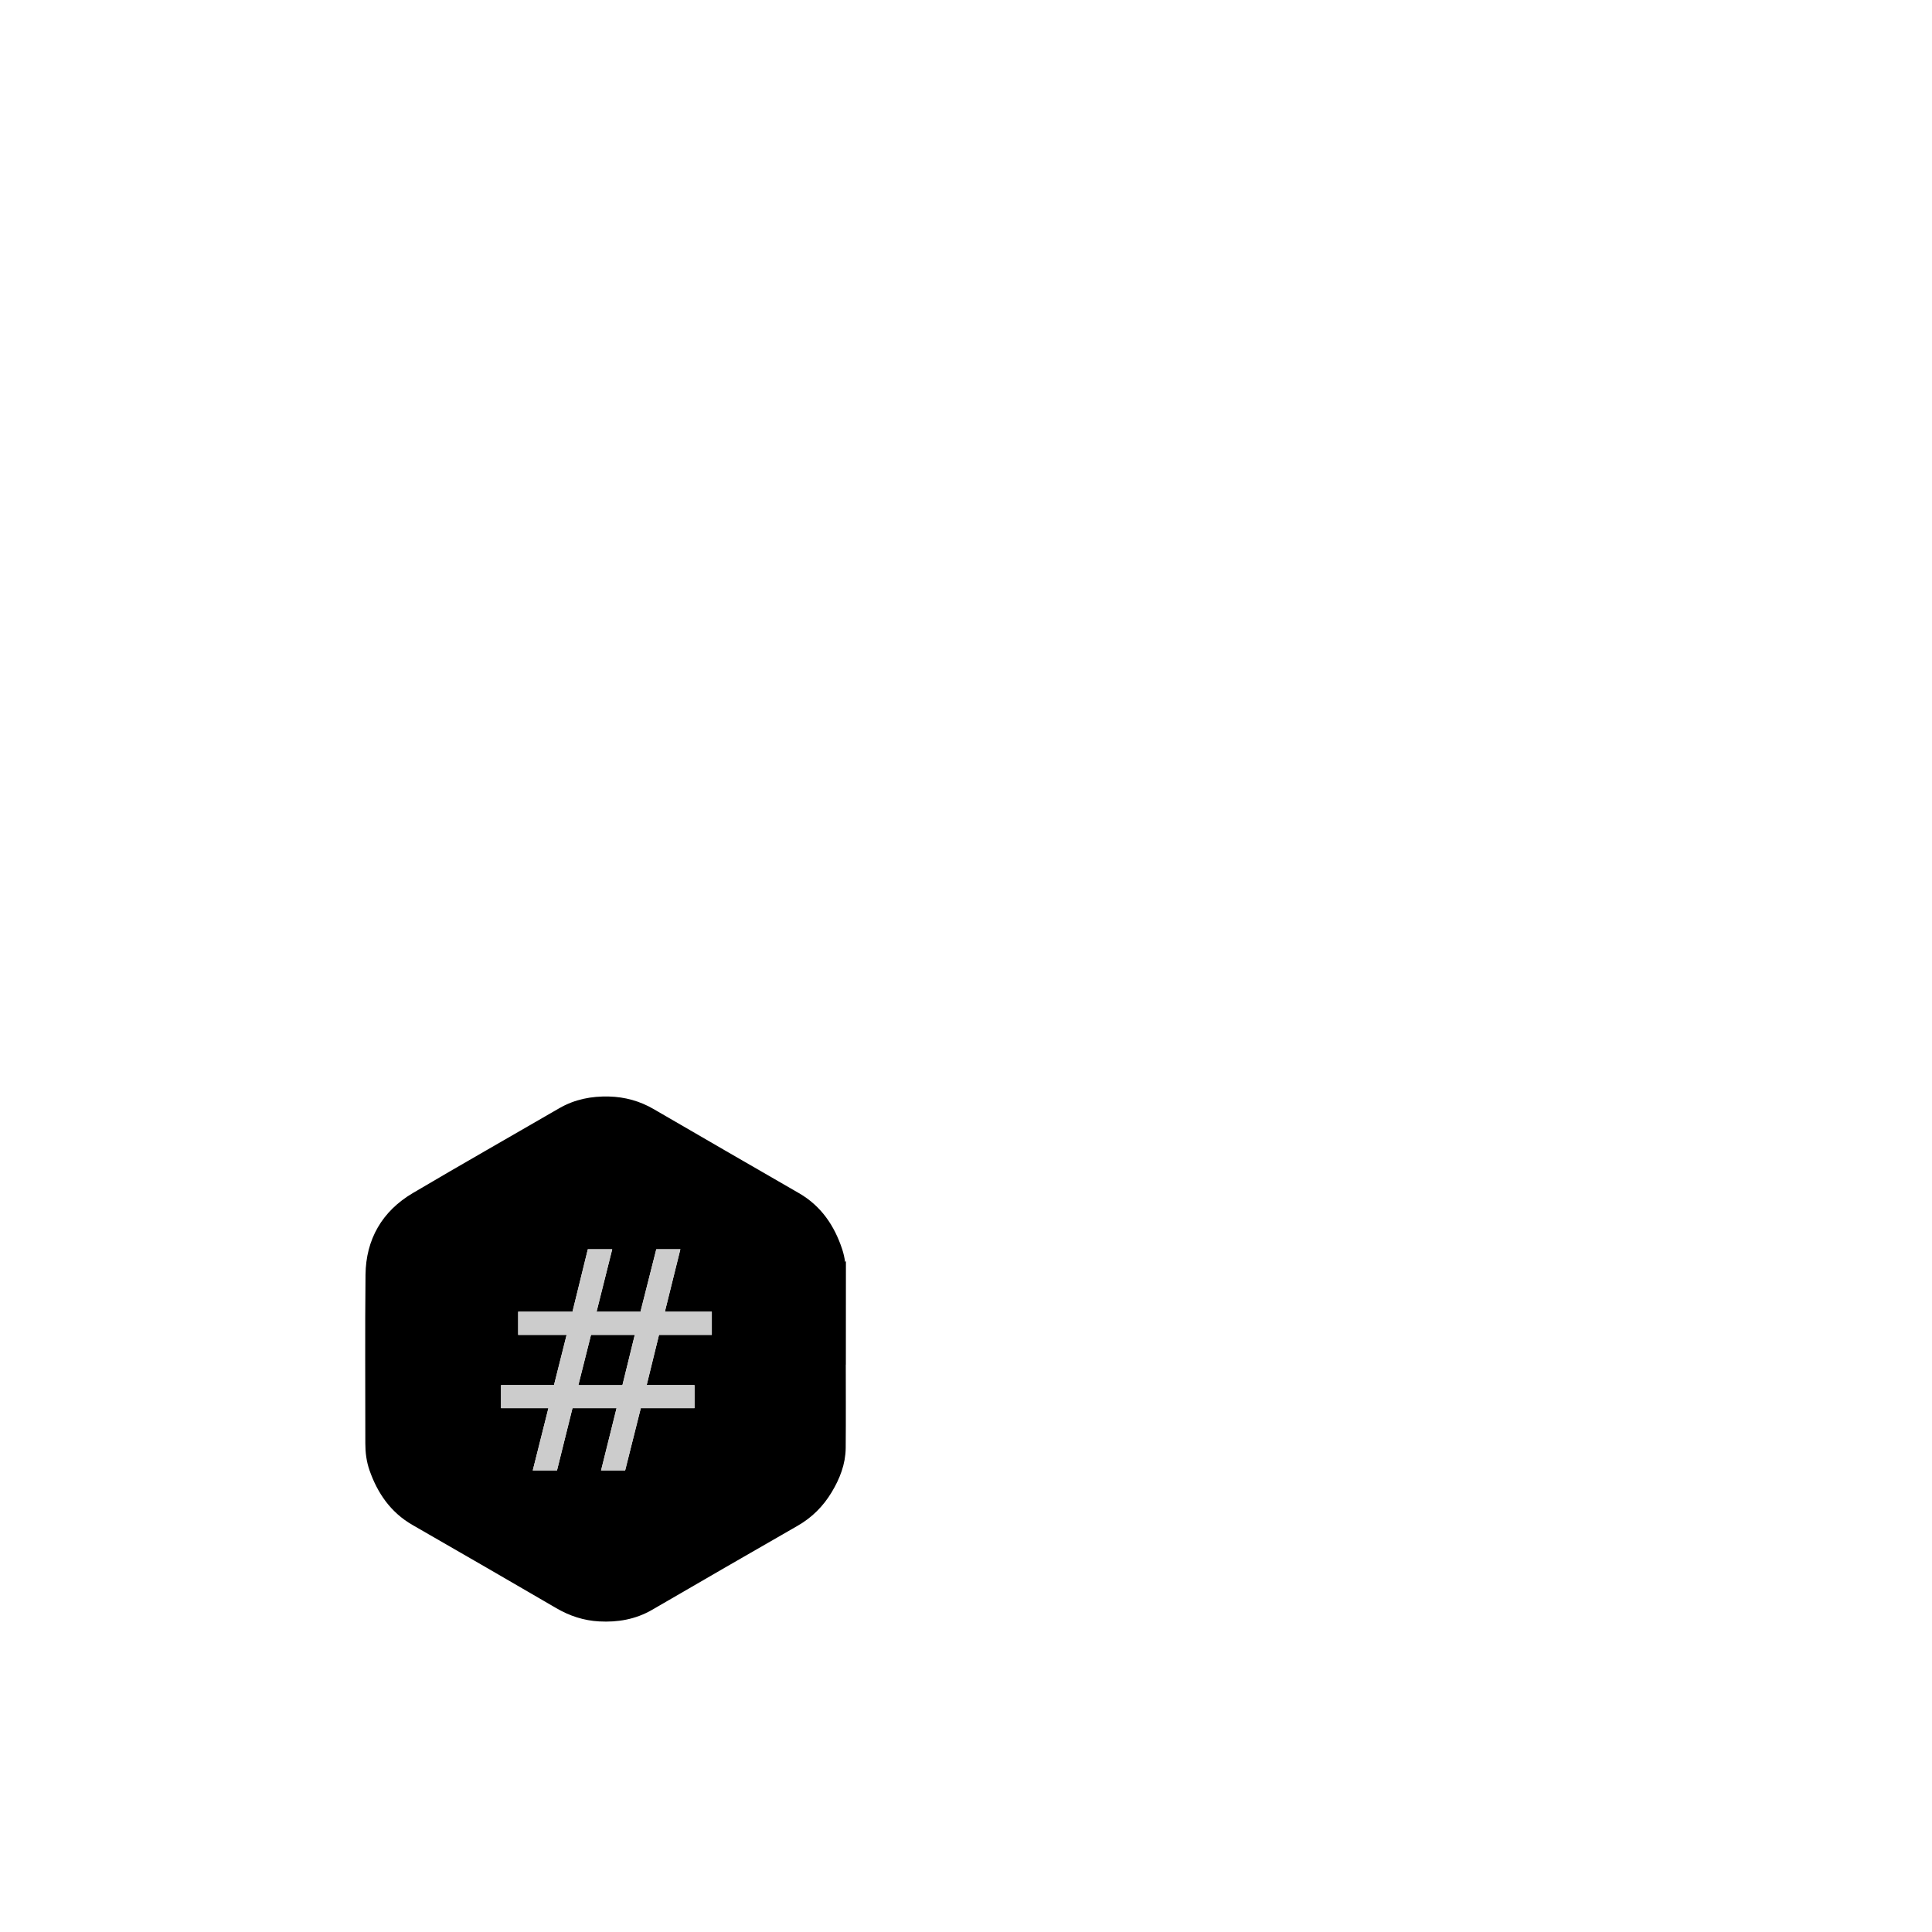<?xml version="1.0" encoding="UTF-8" standalone="no"?>
<!-- Created with Inkscape (http://www.inkscape.org/) -->

<svg
   xmlns:dc="http://purl.org/dc/elements/1.1/"
   xmlns:cc="http://creativecommons.org/ns#"
   xmlns:rdf="http://www.w3.org/1999/02/22-rdf-syntax-ns#"
   xmlns:svg="http://www.w3.org/2000/svg"
   xmlns="http://www.w3.org/2000/svg"
   xmlns:sodipodi="http://sodipodi.sourceforge.net/DTD/sodipodi-0.dtd"
   xmlns:inkscape="http://www.inkscape.org/namespaces/inkscape"
   width="56.444mm"
   height="56.444mm"
   viewBox="0 0 200 200"
   id="svg3644"
   version="1.1"
   inkscape:version="0.92.1 r"
   sodipodi:docname="irc.svg"
   inkscape:export-filename="/run/media/firebird/Management/5-Repositories/Websites/cosmobird.github.io/assets/pics/social/irc.png"
   inkscape:export-xdpi="90"
   inkscape:export-ydpi="90">
  <defs
     id="defs3646">
    <filter
       inkscape:collect="always"
       style="color-interpolation-filters:sRGB"
       id="filter4659"
       x="-0.492"
       width="1.984"
       y="-0.469"
       height="1.937">
      <feGaussianBlur
         inkscape:collect="always"
         stdDeviation="10.246"
         id="feGaussianBlur4661" />
    </filter>
    <filter
       inkscape:collect="always"
       style="color-interpolation-filters:sRGB"
       id="filter39663"
       x="-0.031"
       width="1.063"
       y="-0.029"
       height="1.057">
      <feGaussianBlur
         inkscape:collect="always"
         stdDeviation="0.917"
         id="feGaussianBlur39665" />
    </filter>
  </defs>
  <sodipodi:namedview
     id="base"
     pagecolor="#ffffff"
     bordercolor="#666666"
     borderopacity="1.0"
     inkscape:pageopacity="0.0"
     inkscape:pageshadow="2"
     inkscape:zoom="2"
     inkscape:cx="30.77038"
     inkscape:cy="3.93654"
     inkscape:document-units="px"
     inkscape:current-layer="layer1"
     showgrid="false"
     inkscape:window-width="1366"
     inkscape:window-height="708"
     inkscape:window-x="0"
     inkscape:window-y="23"
     inkscape:window-maximized="1"
     fit-margin-top="0"
     fit-margin-left="0"
     fit-margin-right="0"
     fit-margin-bottom="0"
     showborder="false" />
  <g
     inkscape:label="Layer 1"
     inkscape:groupmode="layer"
     id="layer1"
     transform="translate(-288.316,-218.742)">
    <g
       id="g39673"
       transform="matrix(0.409,0,0,0.409,192.22,229.104)"
       inkscape:export-xdpi="96"
       inkscape:export-ydpi="96">
      <path
         transform="matrix(1.696,0,0,1.696,-202.821,-292.612)"
         id="path3676"
         d="m 383.529,347.802 c 0.003,-1.205 -0.134,-2.388 -0.513,-3.531 -1.104,-3.334 -2.96,-6.099 -6.07,-7.896 -7.226,-4.175 -14.458,-8.337 -21.667,-12.537 -1.96,-1.143 -4.048,-1.718 -6.292,-1.777 -2.474,-0.064 -4.824,0.383 -7,1.646 -7.277,4.223 -14.599,8.374 -21.843,12.654 -4.319,2.553 -6.592,6.477 -6.646,11.49 -0.088,8.382 -0.021,16.764 -0.027,25.146 -10e-4,1.291 0.158,2.553 0.586,3.77 1.14,3.24 2.981,5.927 6.028,7.682 7.17,4.13 14.342,8.258 21.487,12.428 1.877,1.096 3.855,1.744 6.012,1.861 2.635,0.145 5.141,-0.283 7.461,-1.631 7.229,-4.195 14.459,-8.387 21.712,-12.541 2.023,-1.16 3.585,-2.738 4.772,-4.713 1.146,-1.904 1.953,-3.94 1.973,-6.189 0.037,-4.416 0.011,-8.832 0.011,-13.248 h 0.012 c 0,-4.205 -0.005,-8.41 0.004,-12.614 z"
         style="clip-rule:evenodd;fill:none;fill-rule:evenodd;stroke:#000000;stroke-width:1.658;stroke-miterlimit:4;stroke-dasharray:none;stroke-opacity:1;filter:url(#filter39663)"
         inkscape:connector-curvature="0" />
      <path
         id="path4486"
         d="m 447.751,297.356 c 0.006,-2.044 -0.227,-4.051 -0.87,-5.99 -1.873,-5.655 -5.021,-10.346 -10.296,-13.394 -12.257,-7.082 -24.525,-14.142 -36.753,-21.266 -3.325,-1.939 -6.867,-2.914 -10.673,-3.014 -4.197,-0.109 -8.183,0.65 -11.874,2.792 -12.344,7.163 -24.764,14.205 -37.052,21.465 -7.326,4.331 -11.182,10.987 -11.273,19.49 -0.149,14.218 -0.036,28.436 -0.046,42.655 -0.002,2.19 0.268,4.331 0.994,6.395 1.934,5.496 5.057,10.054 10.225,13.031 12.162,7.006 24.328,14.008 36.448,21.081 3.184,1.859 6.539,2.958 10.198,3.157 4.47,0.246 8.721,-0.48 12.656,-2.767 12.262,-7.116 24.526,-14.227 36.83,-21.273 3.432,-1.968 6.081,-4.644 8.095,-7.995 1.944,-3.23 3.313,-6.683 3.347,-10.498 0.063,-7.491 0.018,-14.982 0.018,-22.472 h 0.02 c 0,-7.133 -0.008,-14.266 0.006,-21.397 z"
         style="clip-rule:evenodd;fill-rule:evenodd;stroke-width:2"
         inkscape:connector-curvature="0" />
      <g
         transform="matrix(1.067,0,0,1.067,-8.3,-32.752)"
         style="font-style:normal;font-weight:normal;font-size:73.091px;line-height:125%;font-family:sans-serif;letter-spacing:0px;word-spacing:0px;fill:#ffffff;fill-opacity:1;stroke:none;stroke-width:1px;stroke-linecap:round;stroke-linejoin:round;stroke-opacity:1;filter:url(#filter4659)"
         id="g5166">
        <path
           d="m 378.554,323.602 h -10.385 l -2.998,11.92 h 10.457 z m -5.353,-20.307 -3.712,14.811 h 10.421 l 3.747,-14.811 h 5.71 l -3.676,14.811 h 11.135 v 5.496 h -12.527 l -2.926,11.92 h 11.349 v 5.46 h -12.741 l -3.712,14.775 h -5.71 l 3.676,-14.775 h -10.457 l -3.676,14.775 h -5.746 l 3.712,-14.775 h -11.242 v -5.46 h 12.562 l 2.998,-11.92 h -11.492 v -5.496 h 12.884 l 3.64,-14.811 z"
           style="fill:#ffffff;stroke:none;stroke-linecap:round;stroke-linejoin:round;stroke-opacity:1"
           id="path5168"
           inkscape:connector-curvature="0" />
      </g>
      <g
         transform="matrix(1.067,0,0,1.067,-8.3,-32.752)"
         id="text5159"
         style="font-style:normal;font-weight:normal;font-size:73.091px;line-height:125%;font-family:sans-serif;letter-spacing:0px;word-spacing:0px;fill:#f9f9f9;fill-opacity:1;stroke:none;stroke-width:1px;stroke-linecap:round;stroke-linejoin:round;stroke-opacity:1">
        <path
           inkscape:connector-curvature="0"
           id="path5164"
           style="fill:#cccccc;stroke:none;stroke-linecap:round;stroke-linejoin:round;stroke-opacity:1"
           d="m 378.554,323.602 h -10.385 l -2.998,11.92 h 10.457 z m -5.353,-20.307 -3.712,14.811 h 10.421 l 3.747,-14.811 h 5.71 l -3.676,14.811 h 11.135 v 5.496 h -12.527 l -2.926,11.92 h 11.349 v 5.46 h -12.741 l -3.712,14.775 h -5.71 l 3.676,-14.775 h -10.457 l -3.676,14.775 h -5.746 l 3.712,-14.775 h -11.242 v -5.46 h 12.562 l 2.998,-11.92 h -11.492 v -5.496 h 12.884 l 3.64,-14.811 z" />
      </g>
    </g>
  </g>
</svg>
